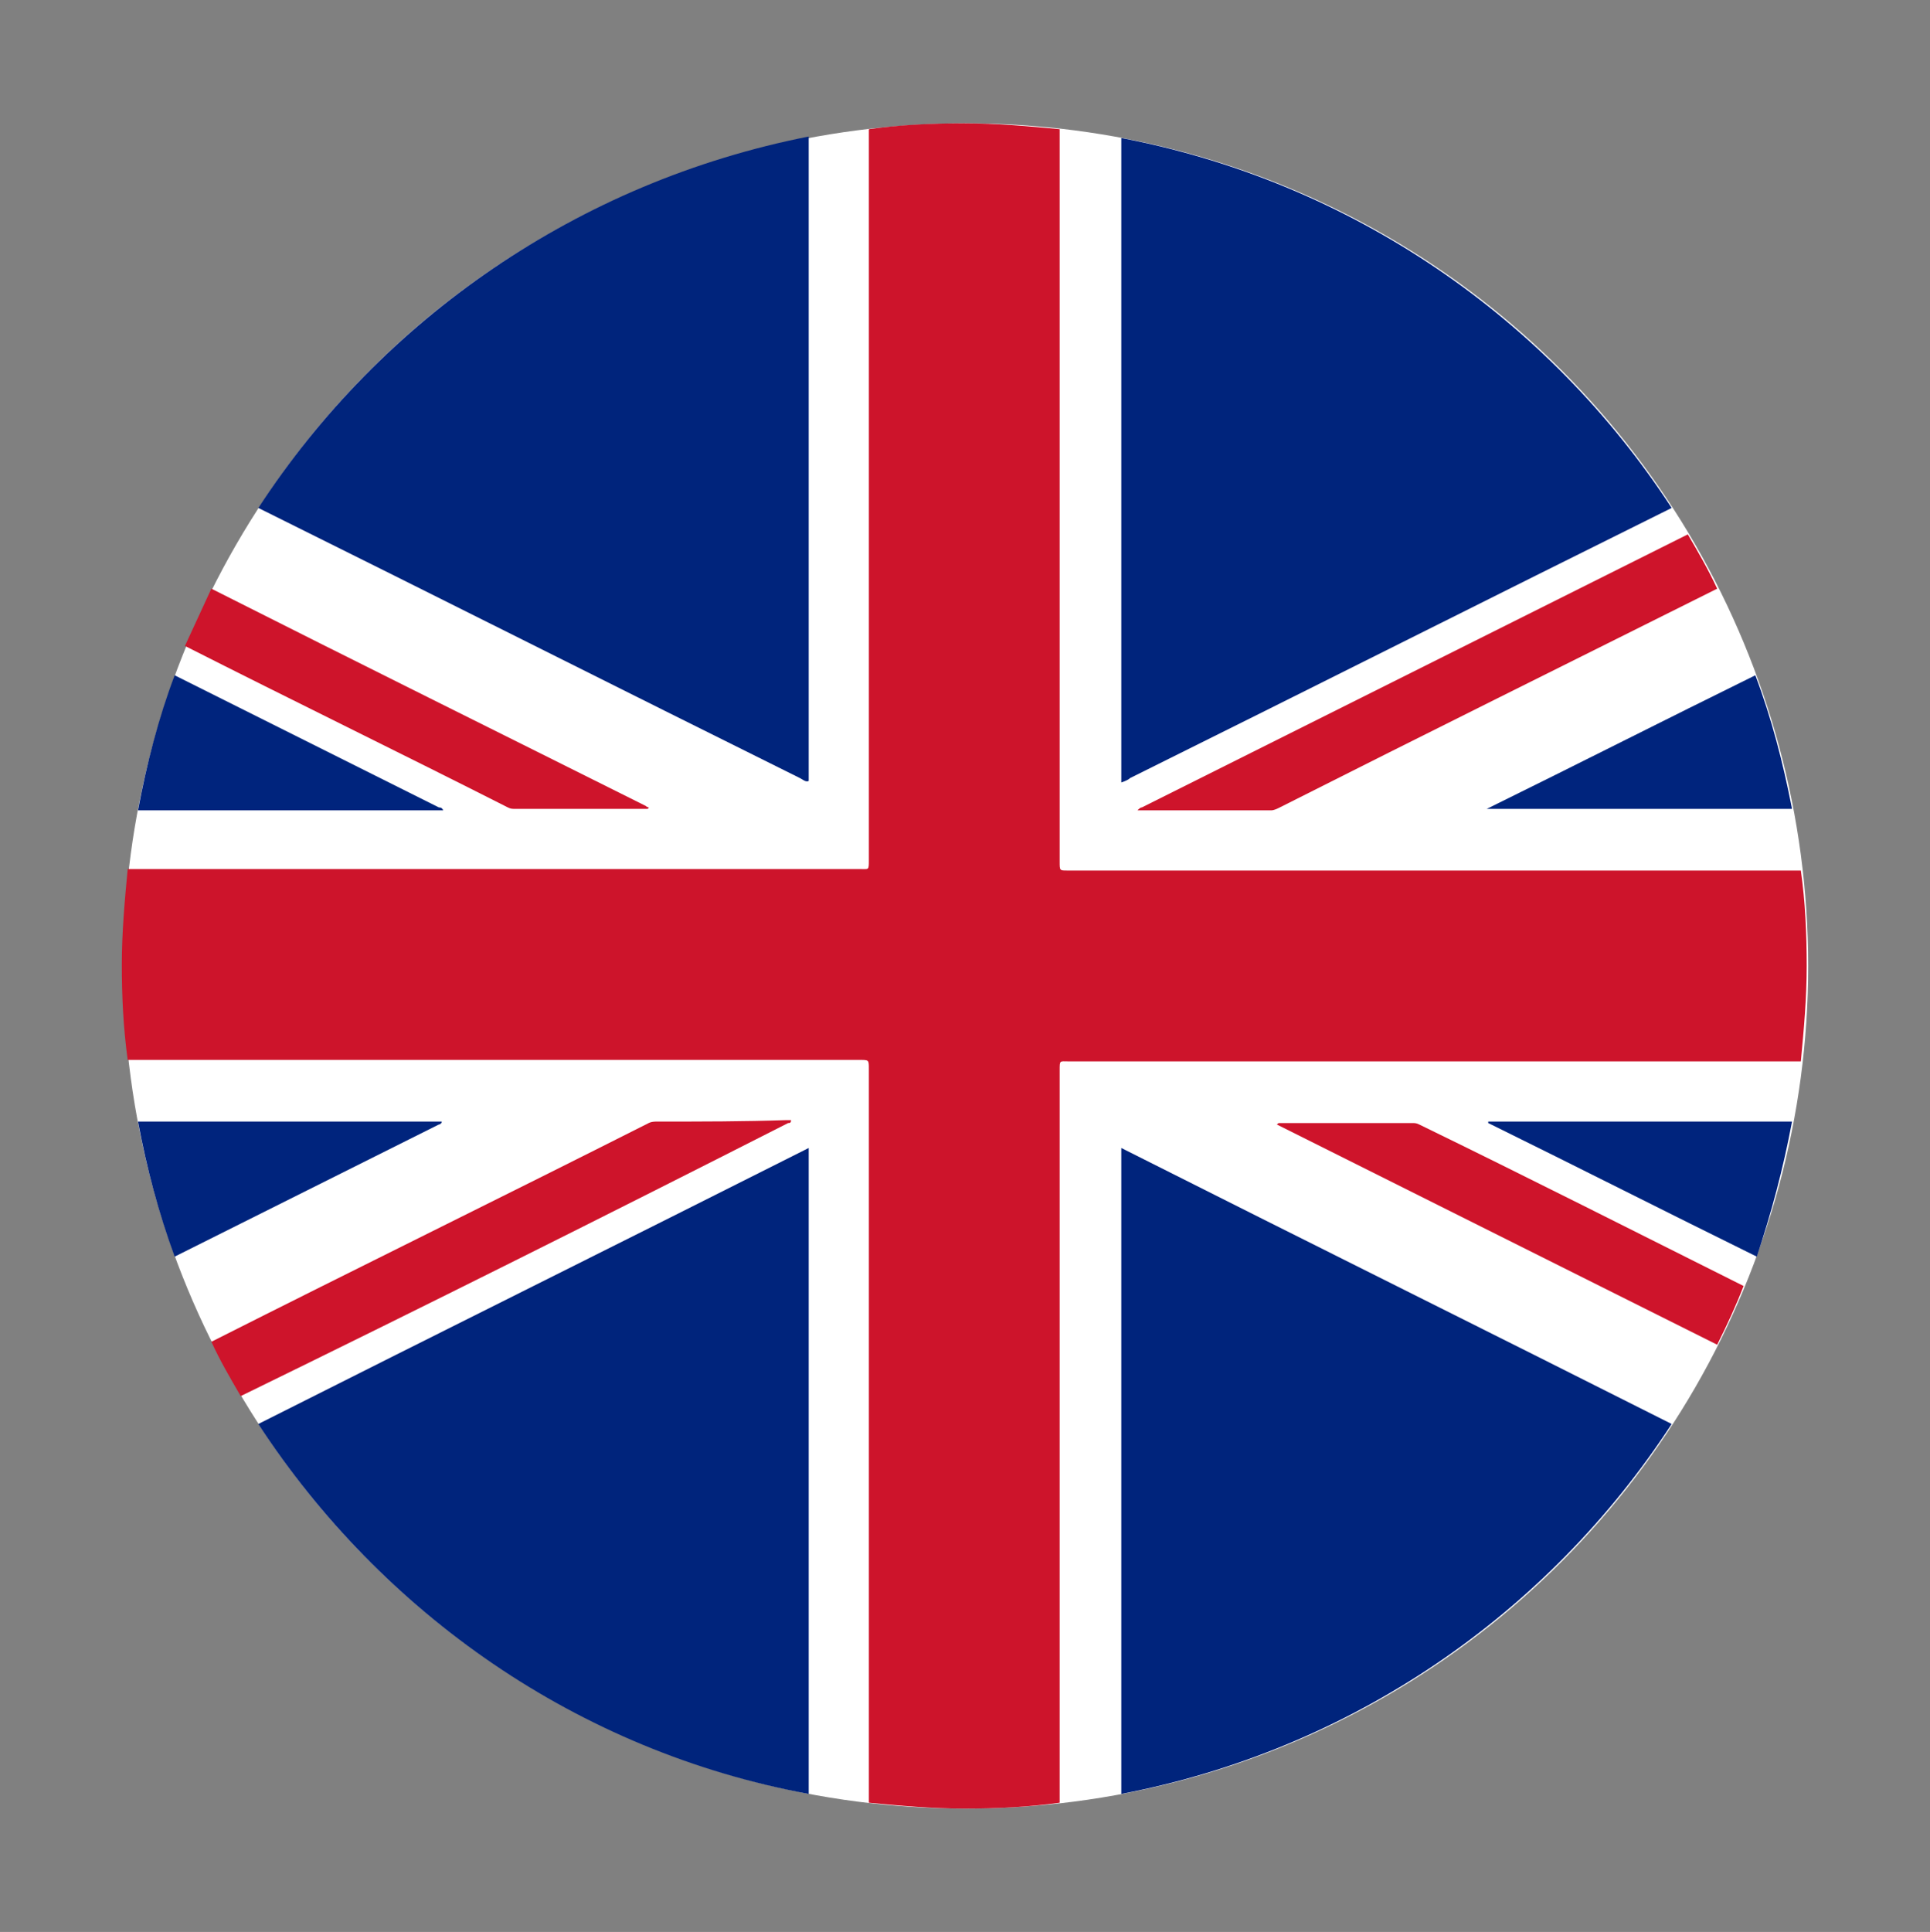 <?xml version="1.0" encoding="utf-8"?>
<!-- Generator: Adobe Illustrator 19.2.1, SVG Export Plug-In . SVG Version: 6.00 Build 0)  -->
<svg version="1.1" id="Capa_1" xmlns="http://www.w3.org/2000/svg" xmlns:xlink="http://www.w3.org/1999/xlink" x="0px" y="0px"
	 viewBox="0 0 131.5 131.6" style="enable-background:new 0 0 131.5 131.6;" xml:space="preserve">
<rect x="0" y="0" width="131.5" height="131.6" fill="#808080" stroke="none"/>
<style type="text/css">
	.st0{fill:#FFFFFF;}
	.st1{fill:#CD142B;}
	.st2{fill:#00247C;}
	.st3{fill:#CE142B;}
	.st4{fill:#00247D;}
</style>
<circle class="st0" cx="65.8" cy="65.8" r="57.4"/>
<g>
	<path class="st1" d="M72.2,58.7c0-8,0-16.1,0-24.1c0-0.1,0-0.3,0-0.4l0-25.4c-2.1-0.2-4.3-0.4-6.5-0.4c-2.2,0-4.4,0.1-6.5,0.4
		l0,25.6c0,8.1,0,16.1,0,24.2c0,0.7,0,0.6-0.6,0.6c-16.6,0-33.2,0-49.9,0c-0.2,2.1-0.4,4.3-0.4,6.5c0,2.2,0.1,4.3,0.4,6.5
		c16.6,0,33.3,0,49.9,0c0.6,0,0.6,0,0.6,0.6c0,8,0,16,0,24.1c0,0.1,0,0.3,0,0.4l0,25.5c2.1,0.2,4.3,0.4,6.5,0.4
		c2.2,0,4.3-0.1,6.5-0.4l0-25.7c0-8.1,0-16.1,0-24.2c0-0.7,0-0.6,0.6-0.6c16.6,0,33.3,0,49.9,0c0.2-2.1,0.4-4.3,0.4-6.5
		c0-2.2-0.1-4.4-0.4-6.5c-16.7,0-33.3,0-50,0C72.2,59.3,72.2,59.3,72.2,58.7z"/>
	<path class="st2" d="M17.6,34.6c12.3,6.1,24.6,12.3,36.9,18.4c0.2,0.1,0.4,0.3,0.6,0.2c0-0.2,0-0.5,0-0.7c0-14.4,0-28.8,0-43.2
		C39.4,12.4,26,21.7,17.6,34.6z"/>
	<path class="st2" d="M76.4,9.4c0,14.4,0,28.8,0,43.2c0,0.2,0,0.4,0,0.7c0.3-0.1,0.5-0.2,0.6-0.3c12.3-6.1,24.6-12.3,36.9-18.4
		C105.5,21.7,92.1,12.4,76.4,9.4z"/>
	<path class="st3" d="M115,36.4C102.6,42.6,90.2,48.8,77.8,55c-0.1,0-0.2,0.1-0.3,0.2c0.1,0,0.2,0,0.3,0c2.9,0,5.9,0,8.8,0
		c0.2,0,0.4-0.1,0.6-0.2c9.9-5,19.8-9.9,29.8-14.9C116.4,38.8,115.7,37.6,115,36.4z"/>
	<path class="st4" d="M11.9,46c-1.1,2.9-1.9,6-2.5,9.2c6.8,0,13.7,0,20.5,0c0.1,0,0.2,0,0.3,0C30.1,55,30,55,29.9,55
		C23.9,52,17.9,49,11.9,46z"/>
	<path class="st4" d="M9.4,76.4c0.6,3.2,1.4,6.2,2.5,9.2c6-3,12-6,18-9c0.1,0,0.2-0.1,0.2-0.2c-0.1,0-0.2,0-0.3,0
		C23,76.4,16.2,76.4,9.4,76.4z"/>
	<path class="st3" d="M14.4,40.1c-0.6,1.3-1.2,2.6-1.8,3.9c7.3,3.7,14.7,7.3,22,11c0.2,0.1,0.3,0.1,0.5,0.1c3,0,6,0,9,0
		c0,0,0.1,0,0.1-0.1c-0.1,0-0.2-0.1-0.2-0.1C34.2,50,24.3,45.1,14.4,40.1z"/>
	<path class="st2" d="M17.6,97c8.4,12.9,21.8,22.3,37.5,25.2c0-13.3,0-38.3,0-43.3c0-0.2,0-0.4,0-0.7C42.6,84.5,30.1,90.7,17.6,97z"
		/>
	<path class="st2" d="M113.9,97c-12.5-6.3-25-12.5-37.5-18.8c0,0.3,0,0.6,0,0.8c0,14.4,0,28.8,0,43.2
		C92.1,119.2,105.5,109.9,113.9,97z"/>
	<path class="st3" d="M44.8,76.4c-0.2,0-0.4,0-0.6,0.1c-9.9,5-19.9,9.9-29.8,14.9c0.6,1.3,1.3,2.5,2,3.7
		C28.9,89,41.3,82.8,53.7,76.5c0.1,0,0.2,0,0.2-0.2c-0.1,0-0.2,0-0.3,0C50.7,76.4,47.8,76.4,44.8,76.4z"/>
	<path class="st4" d="M119.6,46c-6.1,3-12.2,6.1-18.3,9.1c0,0,0,0,0,0c0.1,0,0.2,0,0.2,0c6.9,0,13.7,0,20.6,0
		C121.5,52,120.7,48.9,119.6,46z"/>
	<path class="st4" d="M122.1,76.4c-6.8,0-13.7,0-20.5,0c-0.1,0-0.2,0-0.2,0c0,0,0,0,0,0.1c6.1,3,12.2,6.1,18.3,9.1
		C120.7,82.6,121.5,79.6,122.1,76.4z"/>
	<path class="st3" d="M118.8,87.6c-7.4-3.7-14.7-7.4-22.1-11c-0.2-0.1-0.3-0.1-0.5-0.1c-3,0-6,0-9,0c-0.1,0-0.1,0-0.2,0.1
		c10,5,20,10,30,15C117.7,90.2,118.3,88.9,118.8,87.6z"/>
</g>
</svg>
